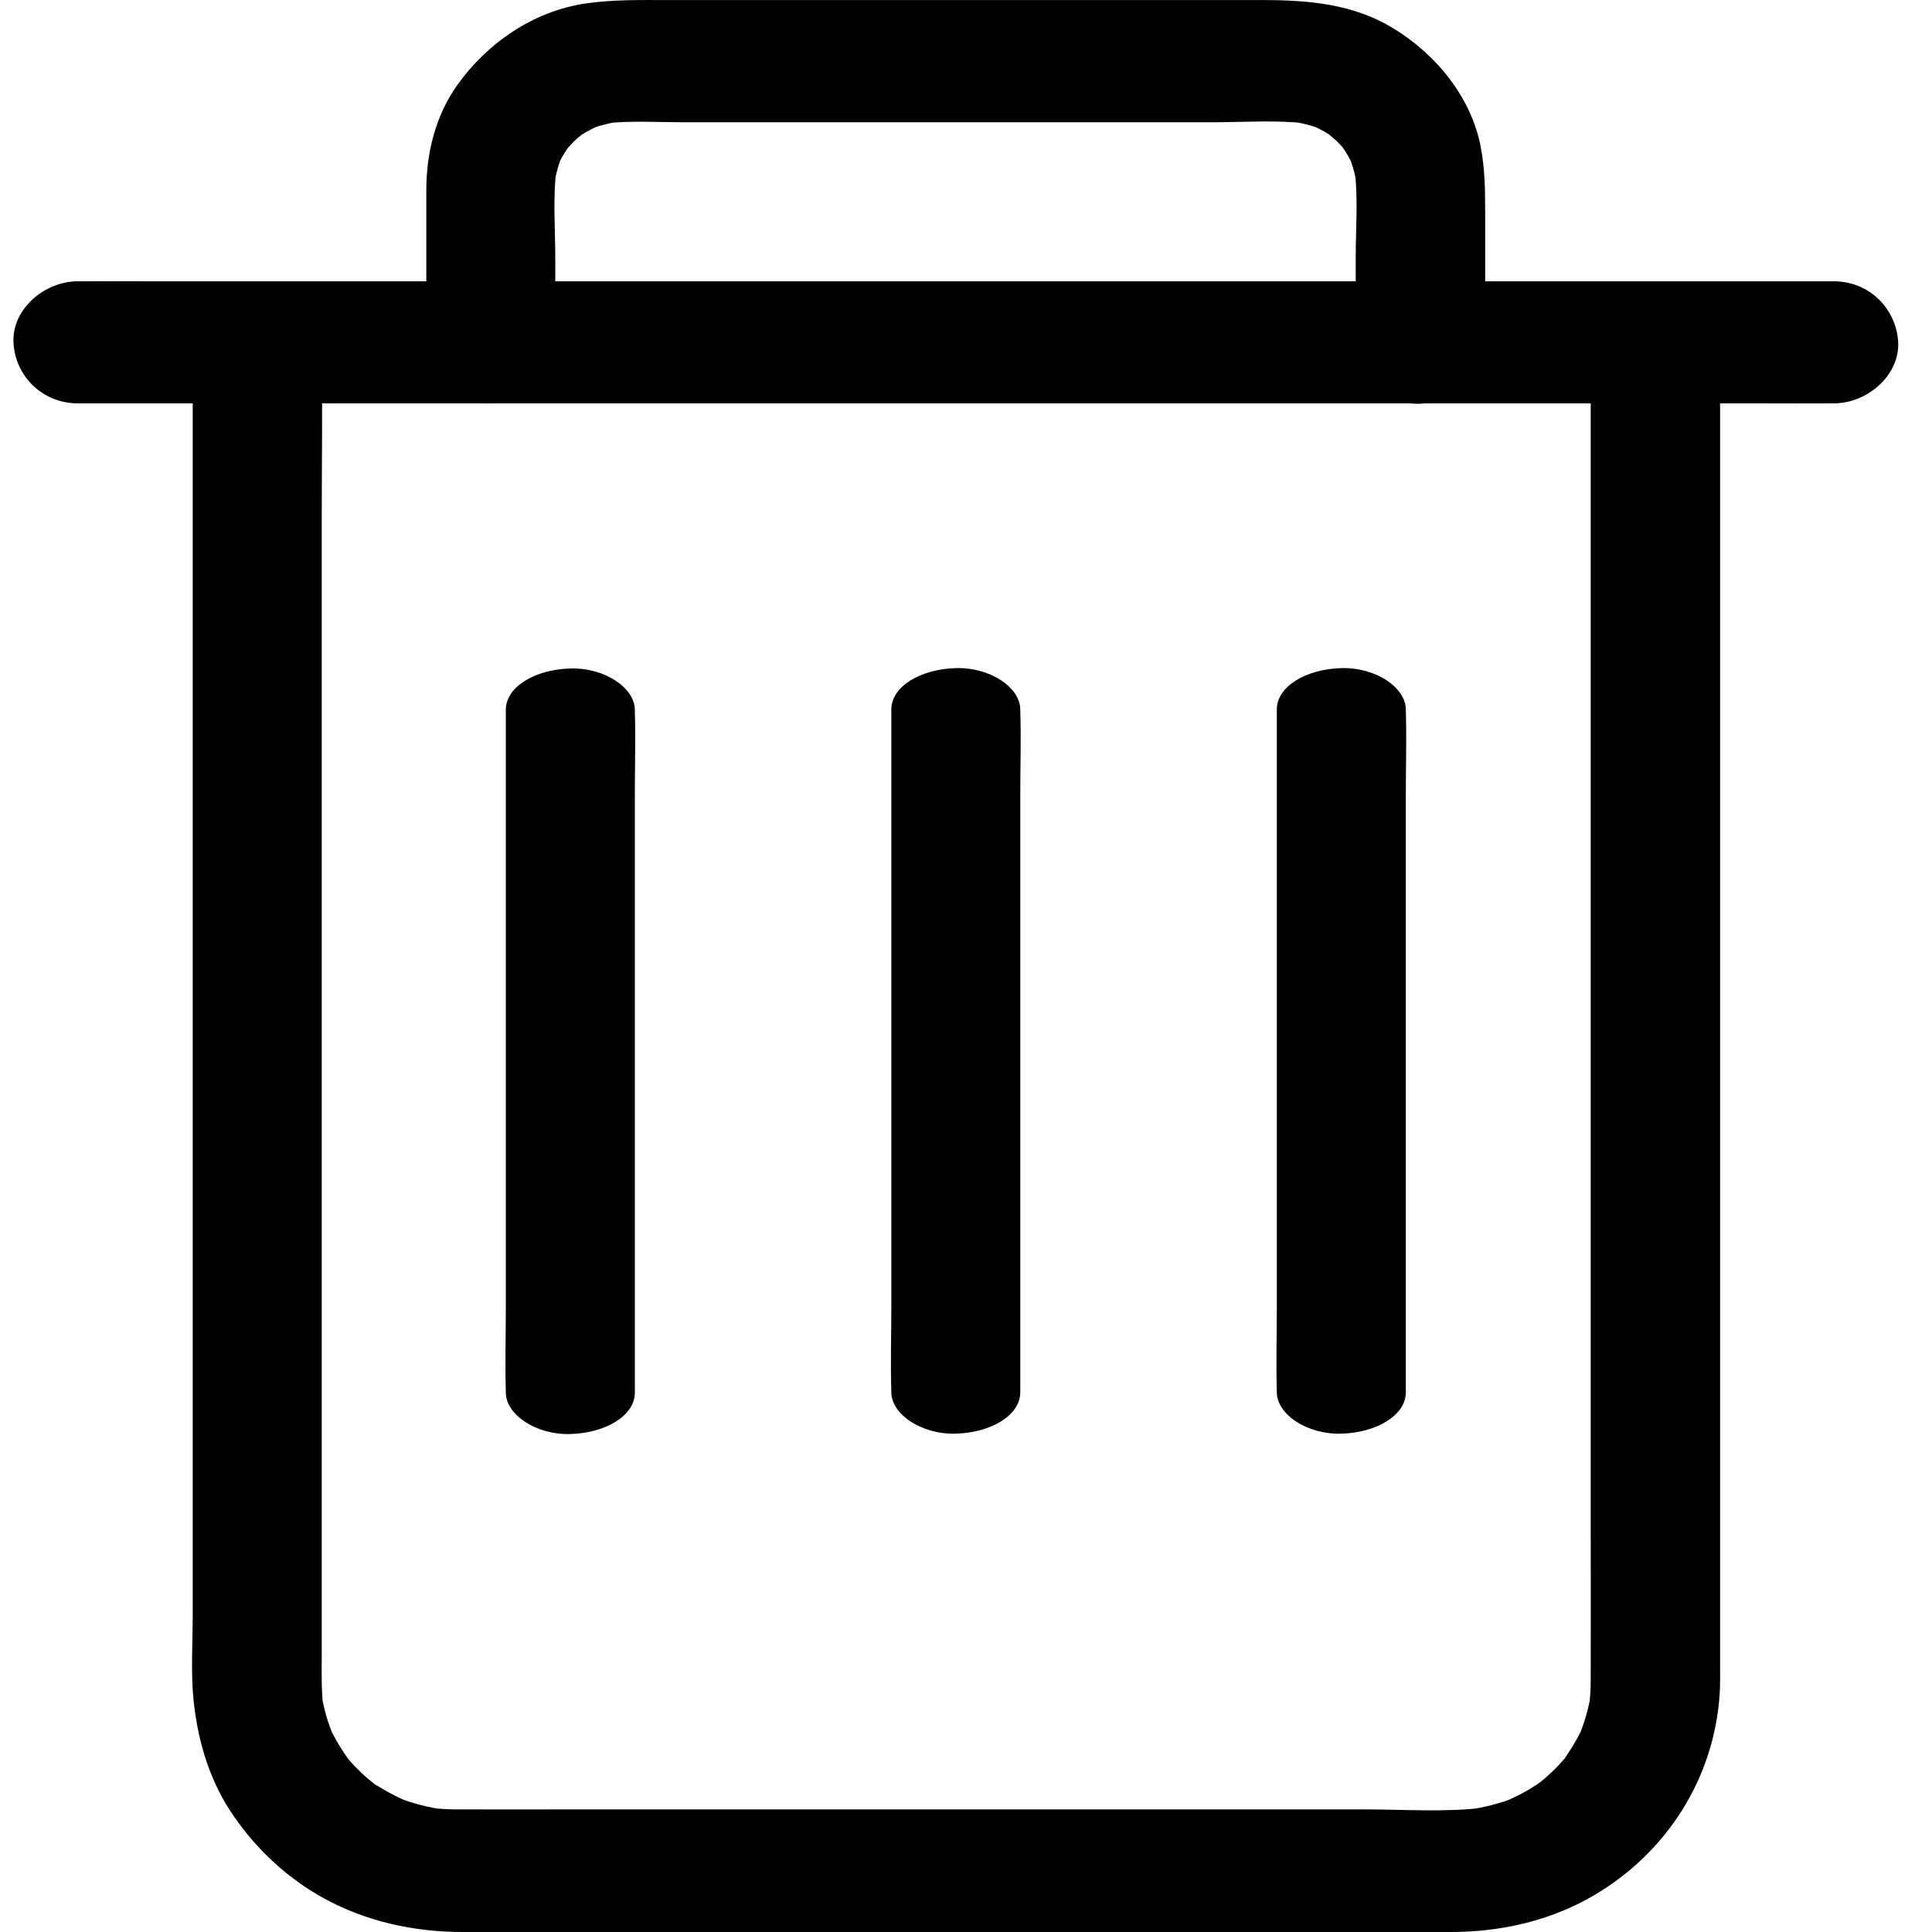 <svg width="32" height="32" viewBox="0 0 32 32" fill="none" xmlns="http://www.w3.org/2000/svg">
<g id="delete">
<path id="Vector" d="M26.347 5.838C26.347 6.586 26.347 7.334 26.347 8.082C26.347 9.861 26.347 11.639 26.347 13.418C26.347 15.557 26.347 17.693 26.347 19.832C26.347 21.658 26.347 23.487 26.347 25.313C26.347 26.159 26.35 27.004 26.347 27.85C26.347 27.995 26.336 28.139 26.318 28.284C26.332 28.193 26.343 28.106 26.357 28.015C26.318 28.284 26.243 28.547 26.133 28.8C26.169 28.719 26.204 28.638 26.24 28.557C26.162 28.736 26.065 28.904 25.955 29.066C25.944 29.083 25.866 29.211 25.848 29.211C25.869 29.211 26.044 28.982 25.901 29.143C25.837 29.217 25.77 29.288 25.698 29.355C25.627 29.423 25.552 29.487 25.474 29.547C25.407 29.601 25.271 29.665 25.545 29.497C25.499 29.524 25.456 29.558 25.414 29.585C25.239 29.696 25.05 29.79 24.858 29.868C24.944 29.834 25.029 29.8 25.114 29.767C24.847 29.871 24.57 29.942 24.285 29.979C24.381 29.965 24.474 29.955 24.57 29.942C23.922 30.019 23.245 29.969 22.593 29.969C21.258 29.969 19.922 29.969 18.587 29.969C16.952 29.969 15.321 29.969 13.687 29.969C12.28 29.969 10.877 29.969 9.471 29.969C8.833 29.969 8.196 29.972 7.558 29.969C7.409 29.969 7.259 29.959 7.11 29.942C7.206 29.955 7.298 29.965 7.394 29.979C7.11 29.942 6.832 29.871 6.565 29.767C6.65 29.8 6.736 29.834 6.821 29.868C6.632 29.793 6.454 29.703 6.283 29.598C6.266 29.588 6.13 29.514 6.13 29.497C6.13 29.517 6.372 29.682 6.201 29.547C6.123 29.487 6.048 29.423 5.977 29.355C5.906 29.288 5.838 29.217 5.774 29.143C5.717 29.079 5.649 28.951 5.828 29.211C5.799 29.167 5.763 29.126 5.735 29.086C5.617 28.921 5.518 28.742 5.436 28.561C5.471 28.641 5.507 28.722 5.543 28.803C5.432 28.55 5.357 28.288 5.318 28.018C5.333 28.109 5.343 28.197 5.357 28.288C5.318 27.984 5.329 27.674 5.329 27.368C5.329 26.849 5.329 26.33 5.329 25.815C5.329 24.07 5.329 22.325 5.329 20.58C5.329 18.444 5.329 16.308 5.329 14.173C5.329 12.316 5.329 10.46 5.329 8.604C5.329 7.698 5.343 6.792 5.329 5.886C5.329 5.872 5.329 5.859 5.329 5.845C5.329 5.316 4.838 4.811 4.261 4.835C3.68 4.858 3.192 5.279 3.192 5.845C3.192 6.256 3.192 6.667 3.192 7.078C3.192 8.143 3.192 9.207 3.192 10.272C3.192 11.72 3.192 13.165 3.192 14.614C3.192 16.187 3.192 17.757 3.192 19.33C3.192 20.765 3.192 22.2 3.192 23.635C3.192 24.673 3.192 25.711 3.192 26.752C3.192 27.23 3.157 27.722 3.21 28.2C3.285 28.87 3.481 29.524 3.88 30.093C4.261 30.642 4.766 31.114 5.368 31.444C6.07 31.828 6.86 32 7.665 32C8.488 32 9.31 32 10.133 32C11.632 32 13.135 32 14.634 32C16.265 32 17.9 32 19.531 32C20.749 32 21.966 32 23.184 32C23.469 32 23.751 32 24.035 32C24.862 32 25.688 31.811 26.393 31.397C27.632 30.673 28.394 29.426 28.483 28.059C28.494 27.9 28.49 27.742 28.49 27.584C28.49 26.832 28.49 26.081 28.49 25.33C28.49 24.056 28.49 22.78 28.49 21.506C28.49 19.967 28.49 18.431 28.49 16.891C28.49 15.352 28.49 13.812 28.49 12.269C28.49 10.986 28.49 9.702 28.49 8.416C28.49 7.658 28.49 6.903 28.49 6.145C28.49 6.044 28.49 5.943 28.49 5.842C28.49 5.313 27.999 4.808 27.422 4.831C26.834 4.851 26.347 5.269 26.347 5.838Z" fill="currentColor"/>
<path id="Vector_2" d="M30.371 4.659C30.111 4.659 29.855 4.659 29.595 4.659C28.89 4.659 28.188 4.659 27.483 4.659C26.436 4.659 25.389 4.659 24.342 4.659C23.071 4.659 21.8 4.659 20.529 4.659C19.136 4.659 17.744 4.659 16.351 4.659C14.945 4.659 13.538 4.659 12.135 4.659C10.824 4.659 9.514 4.659 8.2 4.659C7.092 4.659 5.985 4.659 4.874 4.659C4.076 4.659 3.278 4.659 2.481 4.659C2.103 4.659 1.722 4.656 1.341 4.659C1.323 4.659 1.309 4.659 1.291 4.659C0.732 4.659 0.198 5.124 0.223 5.67C0.248 6.219 0.693 6.681 1.291 6.681C1.551 6.681 1.808 6.681 2.068 6.681C2.773 6.681 3.474 6.681 4.179 6.681C5.226 6.681 6.273 6.681 7.32 6.681C8.592 6.681 9.863 6.681 11.134 6.681C12.527 6.681 13.919 6.681 15.311 6.681C16.718 6.681 18.125 6.681 19.528 6.681C20.838 6.681 22.149 6.681 23.463 6.681C24.57 6.681 25.678 6.681 26.789 6.681C27.587 6.681 28.384 6.681 29.182 6.681C29.559 6.681 29.941 6.684 30.322 6.681C30.339 6.681 30.354 6.681 30.371 6.681C30.93 6.681 31.465 6.216 31.44 5.67C31.411 5.121 30.97 4.659 30.371 4.659Z" fill="currentColor"/>
<path id="Vector_3" d="M24.599 5.67C24.599 4.969 24.599 4.269 24.599 3.568C24.599 3.181 24.599 2.813 24.524 2.426C24.368 1.618 23.794 0.903 23.071 0.465C22.413 0.065 21.672 0.001 20.917 0.001C20.276 0.001 19.635 0.001 18.994 0.001C17.099 0.001 15.208 0.001 13.314 0.001C12.57 0.001 11.829 0.001 11.085 0.001C10.614 0.001 10.162 -0.01 9.696 0.058C8.82 0.189 8.065 0.721 7.577 1.405C7.21 1.917 7.061 2.541 7.061 3.154C7.061 3.922 7.061 4.69 7.061 5.458C7.061 5.529 7.061 5.599 7.061 5.67C7.061 6.199 7.552 6.704 8.129 6.681C8.709 6.657 9.197 6.236 9.197 5.67C9.197 5.202 9.197 4.734 9.197 4.265C9.197 3.777 9.154 3.268 9.219 2.783C9.204 2.874 9.194 2.962 9.179 3.053C9.208 2.874 9.258 2.699 9.329 2.53C9.293 2.611 9.258 2.692 9.222 2.773C9.276 2.658 9.336 2.547 9.411 2.443C9.429 2.419 9.446 2.396 9.464 2.372C9.525 2.281 9.304 2.551 9.382 2.473C9.432 2.426 9.471 2.375 9.521 2.328C9.564 2.288 9.614 2.251 9.657 2.21C9.763 2.116 9.55 2.291 9.55 2.288C9.55 2.281 9.617 2.241 9.625 2.237C9.742 2.163 9.863 2.103 9.995 2.049C9.909 2.082 9.824 2.116 9.739 2.15C9.917 2.082 10.098 2.035 10.29 2.008C10.194 2.022 10.102 2.032 10.006 2.045C10.44 1.995 10.896 2.025 11.334 2.025C12.224 2.025 13.118 2.025 14.008 2.025C16.031 2.025 18.054 2.025 20.073 2.025C20.593 2.025 21.138 1.985 21.654 2.045C21.558 2.032 21.465 2.022 21.369 2.008C21.558 2.035 21.743 2.082 21.921 2.15C21.836 2.116 21.75 2.082 21.665 2.049C21.786 2.099 21.903 2.157 22.014 2.227C22.039 2.244 22.064 2.261 22.088 2.278C22.185 2.335 21.9 2.126 21.982 2.2C22.032 2.247 22.085 2.285 22.135 2.332C22.177 2.372 22.217 2.419 22.259 2.46C22.359 2.561 22.174 2.359 22.177 2.359C22.185 2.359 22.227 2.423 22.231 2.429C22.309 2.541 22.373 2.655 22.43 2.78C22.395 2.699 22.359 2.618 22.323 2.537C22.395 2.706 22.445 2.877 22.473 3.059C22.459 2.968 22.448 2.881 22.434 2.79C22.498 3.275 22.455 3.784 22.455 4.272C22.455 4.74 22.455 5.209 22.455 5.677C22.455 6.206 22.947 6.711 23.524 6.687C24.111 6.657 24.599 6.236 24.599 5.67Z" fill="currentColor"/>
<path id="Vector_4" d="M8.378 11.758C8.378 12.133 8.378 12.508 8.378 12.886C8.378 13.787 8.378 14.688 8.378 15.591C8.378 16.677 8.378 17.763 8.378 18.85C8.378 19.789 8.378 20.729 8.378 21.669C8.378 22.129 8.364 22.588 8.378 23.046C8.378 23.053 8.378 23.059 8.378 23.066C8.378 23.425 8.869 23.768 9.446 23.752C10.027 23.736 10.515 23.451 10.515 23.066C10.515 22.691 10.515 22.316 10.515 21.939C10.515 21.038 10.515 20.137 10.515 19.234C10.515 18.148 10.515 17.061 10.515 15.975C10.515 15.035 10.515 14.095 10.515 13.156C10.515 12.696 10.529 12.236 10.515 11.779C10.515 11.772 10.515 11.765 10.515 11.758C10.515 11.399 10.023 11.056 9.446 11.072C8.866 11.088 8.378 11.372 8.378 11.758Z" fill="currentColor"/>
<path id="Vector_5" d="M16.899 23.06C16.899 22.685 16.899 22.31 16.899 21.932C16.899 21.031 16.899 20.13 16.899 19.227C16.899 18.141 16.899 17.055 16.899 15.968C16.899 15.029 16.899 14.089 16.899 13.149C16.899 12.689 16.914 12.23 16.899 11.772C16.899 11.765 16.899 11.758 16.899 11.752C16.899 11.393 16.408 11.05 15.831 11.066C15.251 11.082 14.763 11.367 14.763 11.752C14.763 12.127 14.763 12.502 14.763 12.879C14.763 13.78 14.763 14.681 14.763 15.584C14.763 16.67 14.763 17.757 14.763 18.843C14.763 19.783 14.763 20.723 14.763 21.662C14.763 22.122 14.748 22.582 14.763 23.039C14.763 23.046 14.763 23.053 14.763 23.06C14.763 23.419 15.254 23.762 15.831 23.746C16.412 23.73 16.899 23.444 16.899 23.06Z" fill="currentColor"/>
<path id="Vector_6" d="M23.285 23.06C23.285 22.685 23.285 22.31 23.285 21.932C23.285 21.031 23.285 20.13 23.285 19.227C23.285 18.141 23.285 17.055 23.285 15.968C23.285 15.029 23.285 14.089 23.285 13.149C23.285 12.689 23.299 12.23 23.285 11.772C23.285 11.765 23.285 11.758 23.285 11.752C23.285 11.393 22.793 11.05 22.216 11.066C21.636 11.082 21.148 11.367 21.148 11.752C21.148 12.127 21.148 12.502 21.148 12.879C21.148 13.78 21.148 14.681 21.148 15.584C21.148 16.67 21.148 17.757 21.148 18.843C21.148 19.783 21.148 20.723 21.148 21.662C21.148 22.122 21.134 22.582 21.148 23.039C21.148 23.046 21.148 23.053 21.148 23.06C21.148 23.419 21.639 23.762 22.216 23.746C22.797 23.73 23.285 23.444 23.285 23.06Z" fill="currentColor"/>
</g>
</svg>
